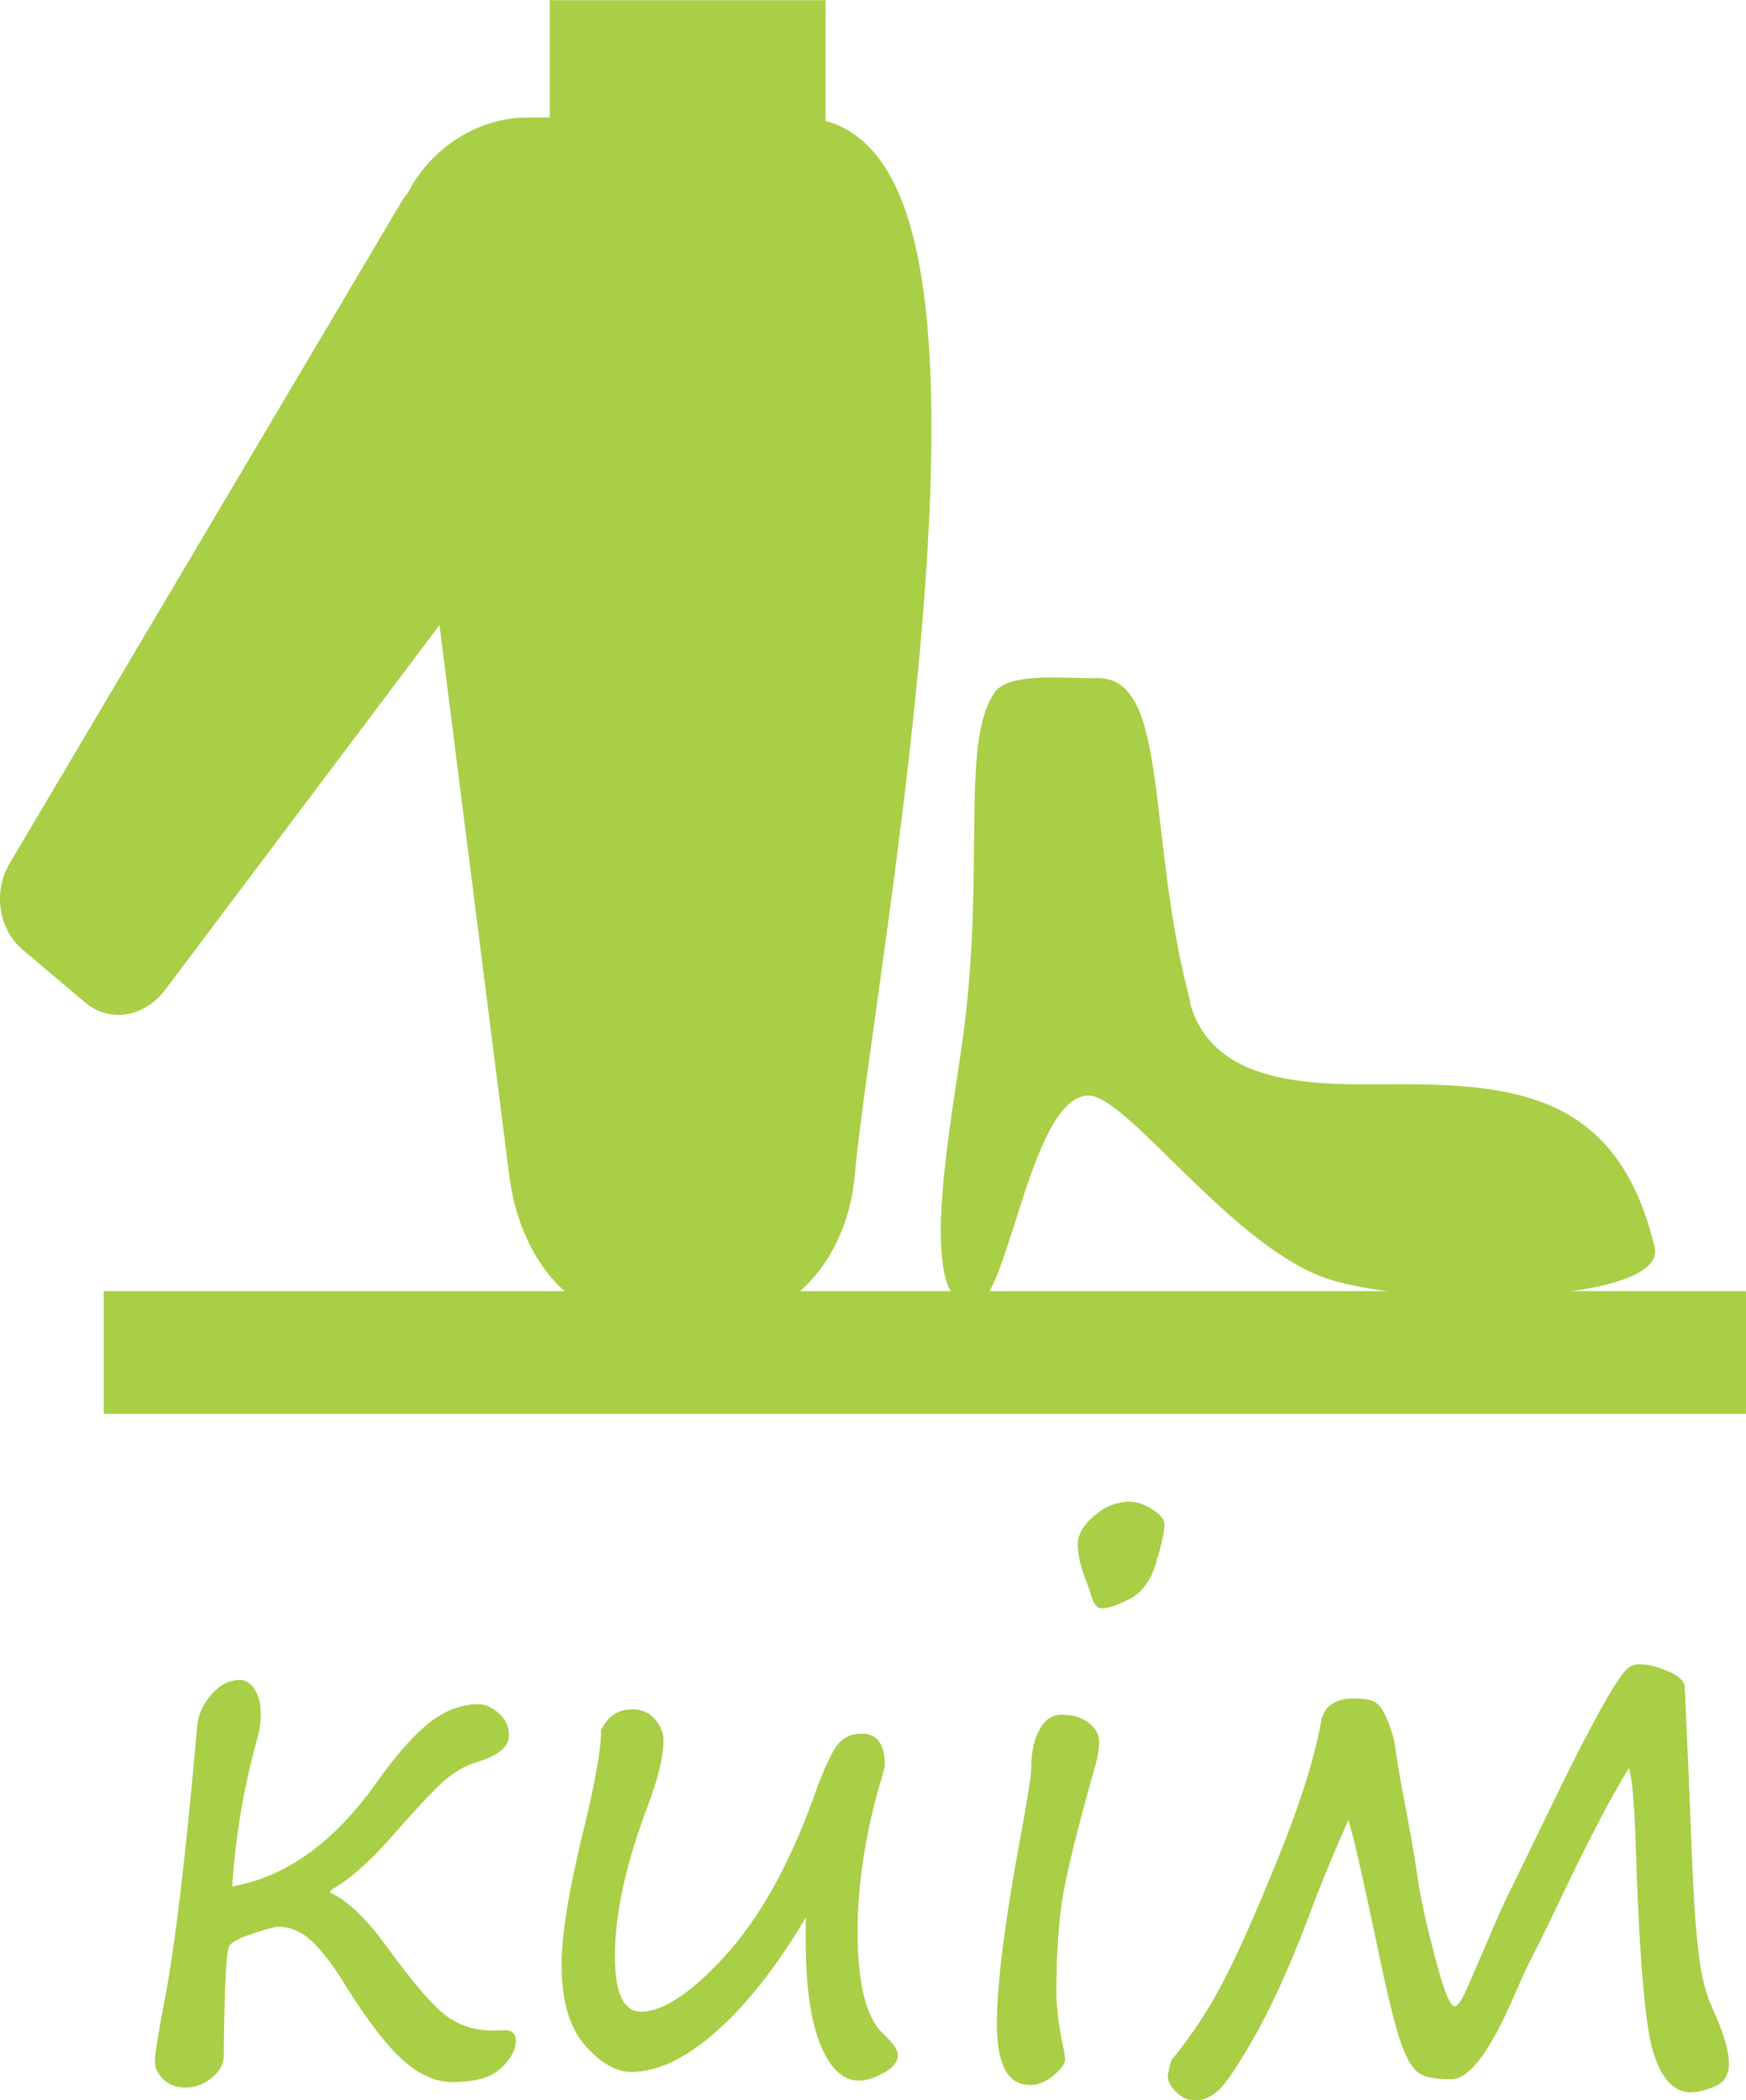 <?xml version="1.0" encoding="UTF-8"?>
<!DOCTYPE svg PUBLIC "-//W3C//DTD SVG 1.1//EN" "http://www.w3.org/Graphics/SVG/1.1/DTD/svg11.dtd">
<!-- Creator: CorelDRAW 2020 -->
<svg xmlns="http://www.w3.org/2000/svg" xml:space="preserve" width="7.126mm" height="8.565mm" version="1.1" style="shape-rendering:geometricPrecision; text-rendering:geometricPrecision; image-rendering:optimizeQuality; fill-rule:evenodd; clip-rule:evenodd"
viewBox="0 0 48.13 57.85"
 xmlns:xlink="http://www.w3.org/1999/xlink"
 xmlns:xodm="http://www.corel.com/coreldraw/odm/2003">
 <defs>
  <style type="text/css">
   <![CDATA[
    .str0 {stroke:#A8CF45;stroke-width:3.38;stroke-miterlimit:22.926}
    .str1 {stroke:#A8CF45;stroke-width:1.35;stroke-miterlimit:22.926}
    .str2 {stroke:#A8CF45;stroke-width:0.51;stroke-miterlimit:22.926}
    .fil0 {fill:none}
    .fil1 {fill:#A8CF45}
    .fil2 {fill:#A8CF45;fill-rule:nonzero}
   ]]>
  </style>
 </defs>
 <g id="Layer_x0020_1">
  <line class="fil0 str0" x1="2.86" y1="37.26" x2="48.13" y2= "37.26" />
  <path class="fil1 str1" d="M14.54 3.92l7.54 0c5.78,0 1.28,23.03 0.81,28.4 -0.16,1.84 -1.35,3.41 -3,3.41l-2.18 0c-1.65,0 -2.76,-1.55 -3,-3.41l-3.17 -24.99c-0.24,-1.86 1.35,-3.42 3,-3.42z"/>
  <path class="fil1 str1" d="M16.41 8.61l-3.51 -2.97c-0.4,-0.34 -0.97,-0.23 -1.25,0.26l-10.81 18.24c-0.29,0.48 -0.19,1.16 0.21,1.5l1.73 1.46c0.4,0.34 0.92,0.19 1.25,-0.26l12.59 -16.73c0.33,-0.44 0.19,-1.16 -0.21,-1.5z"/>
  <rect class="fil1 str1" x="15.83" y="0.68" width="6.25" height="3.24"/>
  <path class="fil1" d="M4.04 26.84l8.54 -11.35 -1.03 -8.15c-0.08,-0.6 0.04,-1.18 0.28,-1.67 -0.07,0.06 -0.13,0.14 -0.19,0.23l-10.8 18.24c-0.29,0.48 -0.19,1.16 0.21,1.5l1.73 1.46c0.4,0.34 0.92,0.19 1.25,-0.26z"/>
  <path class="fil1" d="M11.55 7.34l1.03 8.15 4.05 -5.38c0.33,-0.44 0.19,-1.16 -0.21,-1.5l-3.51 -2.97c-0.33,-0.28 -0.76,-0.25 -1.07,0.03 -0.25,0.5 -0.36,1.07 -0.28,1.67z"/>
  <polygon class="fil1" points="15.83,3.92 22.08,3.92 22.08,0.68 15.83,0.68 "/>
  <path class="fil1 str2" d="M22.08 3.92l-6.25 0 -1.29 0c-1.11,0 -2.2,0.71 -2.71,1.74 0.31,-0.28 0.74,-0.3 1.07,-0.03l3.51 2.97c0.4,0.34 0.55,1.06 0.21,1.5l-4.05 5.38 2.13 16.84c0.24,1.86 1.35,3.41 2.99,3.41l2.18 0c1.65,0 2.84,-1.58 3,-3.41 0.47,-5.37 4.97,-28.4 -0.81,-28.4z"/>
  <path class="fil1" d="M32.82 27.62c-0.9,-3.31 -0.78,-6.61 -1.45,-8.11 -0.25,-0.55 -0.61,-0.85 -1.16,-0.83 -0.63,0.03 -2.37,-0.19 -2.78,0.38 -1,1.41 -0.22,5.01 -0.93,9.84 -0.4,2.73 -1.18,7.01 0.3,7.1 0.98,0.06 1.56,-5.73 3.18,-5.82 1.07,-0.06 4.05,4.29 6.74,5.09 2.62,0.78 9.27,0.61 8.89,-0.92 -0.99,-4.1 -3.68,-4.48 -7.02,-4.48 -2.05,0 -5.12,0.19 -5.79,-2.25z"/>
  <path class="fil2" d="M6.4 51.97c1.49,-0.26 2.82,-1.22 4,-2.89 0.55,-0.77 1.04,-1.32 1.46,-1.64 0.42,-0.32 0.86,-0.49 1.33,-0.49 0.19,0 0.38,0.09 0.56,0.25 0.19,0.17 0.28,0.37 0.28,0.61 0,0.31 -0.29,0.55 -0.87,0.73 -0.31,0.09 -0.6,0.25 -0.87,0.48 -0.27,0.22 -0.78,0.77 -1.53,1.62 -0.59,0.67 -1.12,1.13 -1.59,1.4 -0.04,0.03 -0.07,0.05 -0.07,0.07 0,0.03 0.03,0.05 0.09,0.07 0.46,0.25 0.94,0.72 1.45,1.42 0.74,1.02 1.3,1.67 1.67,1.94 0.37,0.27 0.79,0.4 1.27,0.4l0.31 -0.01c0.22,-0.01 0.33,0.09 0.33,0.29 0,0.24 -0.13,0.49 -0.4,0.75 -0.27,0.26 -0.72,0.39 -1.34,0.39 -0.48,0 -0.94,-0.21 -1.39,-0.62 -0.45,-0.41 -0.96,-1.08 -1.54,-2 -0.33,-0.55 -0.64,-0.96 -0.93,-1.24 -0.29,-0.28 -0.61,-0.42 -0.96,-0.42 -0.07,0 -0.31,0.06 -0.7,0.19 -0.39,0.13 -0.61,0.25 -0.65,0.36 -0.05,0.12 -0.08,0.53 -0.11,1.25 -0.02,0.72 -0.03,1.3 -0.03,1.74 0,0.24 -0.11,0.44 -0.33,0.62 -0.22,0.18 -0.46,0.27 -0.72,0.27 -0.26,0 -0.47,-0.08 -0.62,-0.23 -0.15,-0.15 -0.23,-0.31 -0.23,-0.48 0,-0.23 0.09,-0.76 0.25,-1.6 0.3,-1.53 0.6,-4.06 0.91,-7.59 0.02,-0.34 0.15,-0.64 0.39,-0.92 0.23,-0.27 0.5,-0.41 0.79,-0.41 0.16,0 0.3,0.09 0.41,0.26 0.11,0.18 0.17,0.4 0.17,0.68 0,0.22 -0.04,0.47 -0.12,0.76 -0.36,1.3 -0.58,2.63 -0.67,3.99zm15.81 0.86c-0.8,1.35 -1.63,2.4 -2.47,3.14 -0.84,0.74 -1.62,1.11 -2.34,1.11 -0.41,0 -0.84,-0.24 -1.27,-0.73 -0.43,-0.48 -0.65,-1.23 -0.65,-2.23 0,-0.82 0.2,-2.04 0.59,-3.64 0.33,-1.34 0.5,-2.28 0.5,-2.82 0.18,-0.38 0.47,-0.57 0.86,-0.57 0.26,0 0.47,0.09 0.63,0.28 0.16,0.18 0.23,0.38 0.23,0.58 0,0.44 -0.15,1.06 -0.46,1.87 -0.59,1.58 -0.88,2.93 -0.88,4.06 0,1.03 0.24,1.54 0.72,1.54 0.61,0 1.39,-0.52 2.33,-1.55 0.94,-1.04 1.75,-2.48 2.42,-4.33 0.26,-0.74 0.48,-1.22 0.65,-1.45 0.17,-0.22 0.39,-0.33 0.68,-0.33 0.42,0 0.64,0.28 0.64,0.85 0,0.07 -0.06,0.3 -0.18,0.69 -0.38,1.38 -0.57,2.68 -0.57,3.9 0,1.47 0.24,2.42 0.73,2.85 0.25,0.24 0.38,0.42 0.38,0.57 0,0.18 -0.13,0.34 -0.38,0.48 -0.25,0.14 -0.48,0.22 -0.69,0.22 -0.44,0 -0.79,-0.33 -1.06,-0.98 -0.27,-0.65 -0.41,-1.62 -0.41,-2.89l0 -0.31c0,-0.1 0,-0.2 0.01,-0.31zm8.15 -8.52c-0.13,0 -0.23,-0.14 -0.3,-0.42 -0.03,-0.09 -0.06,-0.18 -0.1,-0.29 -0.17,-0.41 -0.25,-0.76 -0.25,-1.07 0,-0.25 0.15,-0.51 0.45,-0.77 0.3,-0.26 0.63,-0.39 0.99,-0.39 0.18,0 0.39,0.07 0.61,0.21 0.22,0.14 0.34,0.28 0.34,0.41 0,0.21 -0.08,0.56 -0.23,1.06 -0.15,0.5 -0.4,0.83 -0.73,1 -0.34,0.17 -0.59,0.26 -0.77,0.26zm-1.24 10.53c0,0.48 0.07,1.01 0.2,1.61 0.02,0.11 0.04,0.21 0.04,0.28 0,0.12 -0.1,0.26 -0.31,0.44 -0.21,0.18 -0.43,0.27 -0.66,0.27 -0.61,0 -0.91,-0.56 -0.91,-1.68 0,-1.16 0.24,-2.98 0.71,-5.48 0.16,-0.88 0.24,-1.41 0.24,-1.61 0,-0.4 0.07,-0.73 0.22,-1.01 0.14,-0.28 0.35,-0.42 0.61,-0.42 0.32,0 0.57,0.08 0.76,0.23 0.19,0.15 0.28,0.32 0.28,0.51 0,0.19 -0.04,0.44 -0.13,0.74 -0.47,1.66 -0.76,2.85 -0.88,3.56 -0.11,0.71 -0.17,1.57 -0.17,2.55zm15.8 -6.16c-0.51,0.81 -1.23,2.2 -2.15,4.15 -0.21,0.44 -0.42,0.86 -0.63,1.27 -0.07,0.13 -0.2,0.42 -0.4,0.88 -0.66,1.53 -1.24,2.3 -1.73,2.3 -0.39,0 -0.67,-0.04 -0.85,-0.14 -0.18,-0.09 -0.35,-0.35 -0.51,-0.77 -0.16,-0.42 -0.41,-1.41 -0.73,-2.97 -0.37,-1.76 -0.62,-2.85 -0.75,-3.26 -0.43,0.96 -0.81,1.89 -1.14,2.78 -0.5,1.31 -0.99,2.38 -1.46,3.21 -0.47,0.82 -0.81,1.32 -1.02,1.49 -0.21,0.17 -0.41,0.25 -0.59,0.25 -0.19,0 -0.37,-0.07 -0.53,-0.23 -0.16,-0.15 -0.24,-0.3 -0.24,-0.44 0.04,-0.26 0.08,-0.42 0.13,-0.48 0.55,-0.67 1.02,-1.39 1.41,-2.15 0.4,-0.76 0.9,-1.9 1.52,-3.42 0.61,-1.52 1,-2.77 1.17,-3.74 0.08,-0.41 0.39,-0.62 0.91,-0.62 0.31,0 0.52,0.05 0.63,0.14 0.11,0.09 0.23,0.29 0.33,0.57 0.11,0.29 0.17,0.55 0.19,0.78 0.04,0.27 0.14,0.87 0.32,1.8 0.16,0.87 0.26,1.49 0.31,1.86 0.09,0.52 0.24,1.21 0.47,2.06 0.22,0.85 0.4,1.27 0.52,1.27 0.09,0 0.21,-0.19 0.38,-0.58l0.79 -1.83c0.14,-0.33 0.3,-0.66 0.46,-0.98l1.08 -2.22c0.59,-1.22 1.05,-2.1 1.36,-2.65 0.31,-0.55 0.53,-0.88 0.64,-0.99 0.11,-0.12 0.23,-0.17 0.37,-0.17 0.24,0 0.5,0.06 0.8,0.19 0.3,0.13 0.45,0.27 0.46,0.43 0.01,0.16 0.04,0.81 0.09,1.97l0.12 2.94c0.04,0.94 0.09,1.73 0.17,2.39 0.07,0.66 0.21,1.19 0.4,1.59 0.29,0.64 0.44,1.14 0.44,1.49 0,0.3 -0.12,0.51 -0.37,0.62 -0.25,0.11 -0.48,0.17 -0.69,0.17 -0.44,0 -0.78,-0.35 -1.01,-1.05 -0.24,-0.7 -0.41,-2.72 -0.51,-6.05 -0.04,-1 -0.1,-1.61 -0.18,-1.84z"/>
 </g>
</svg>
